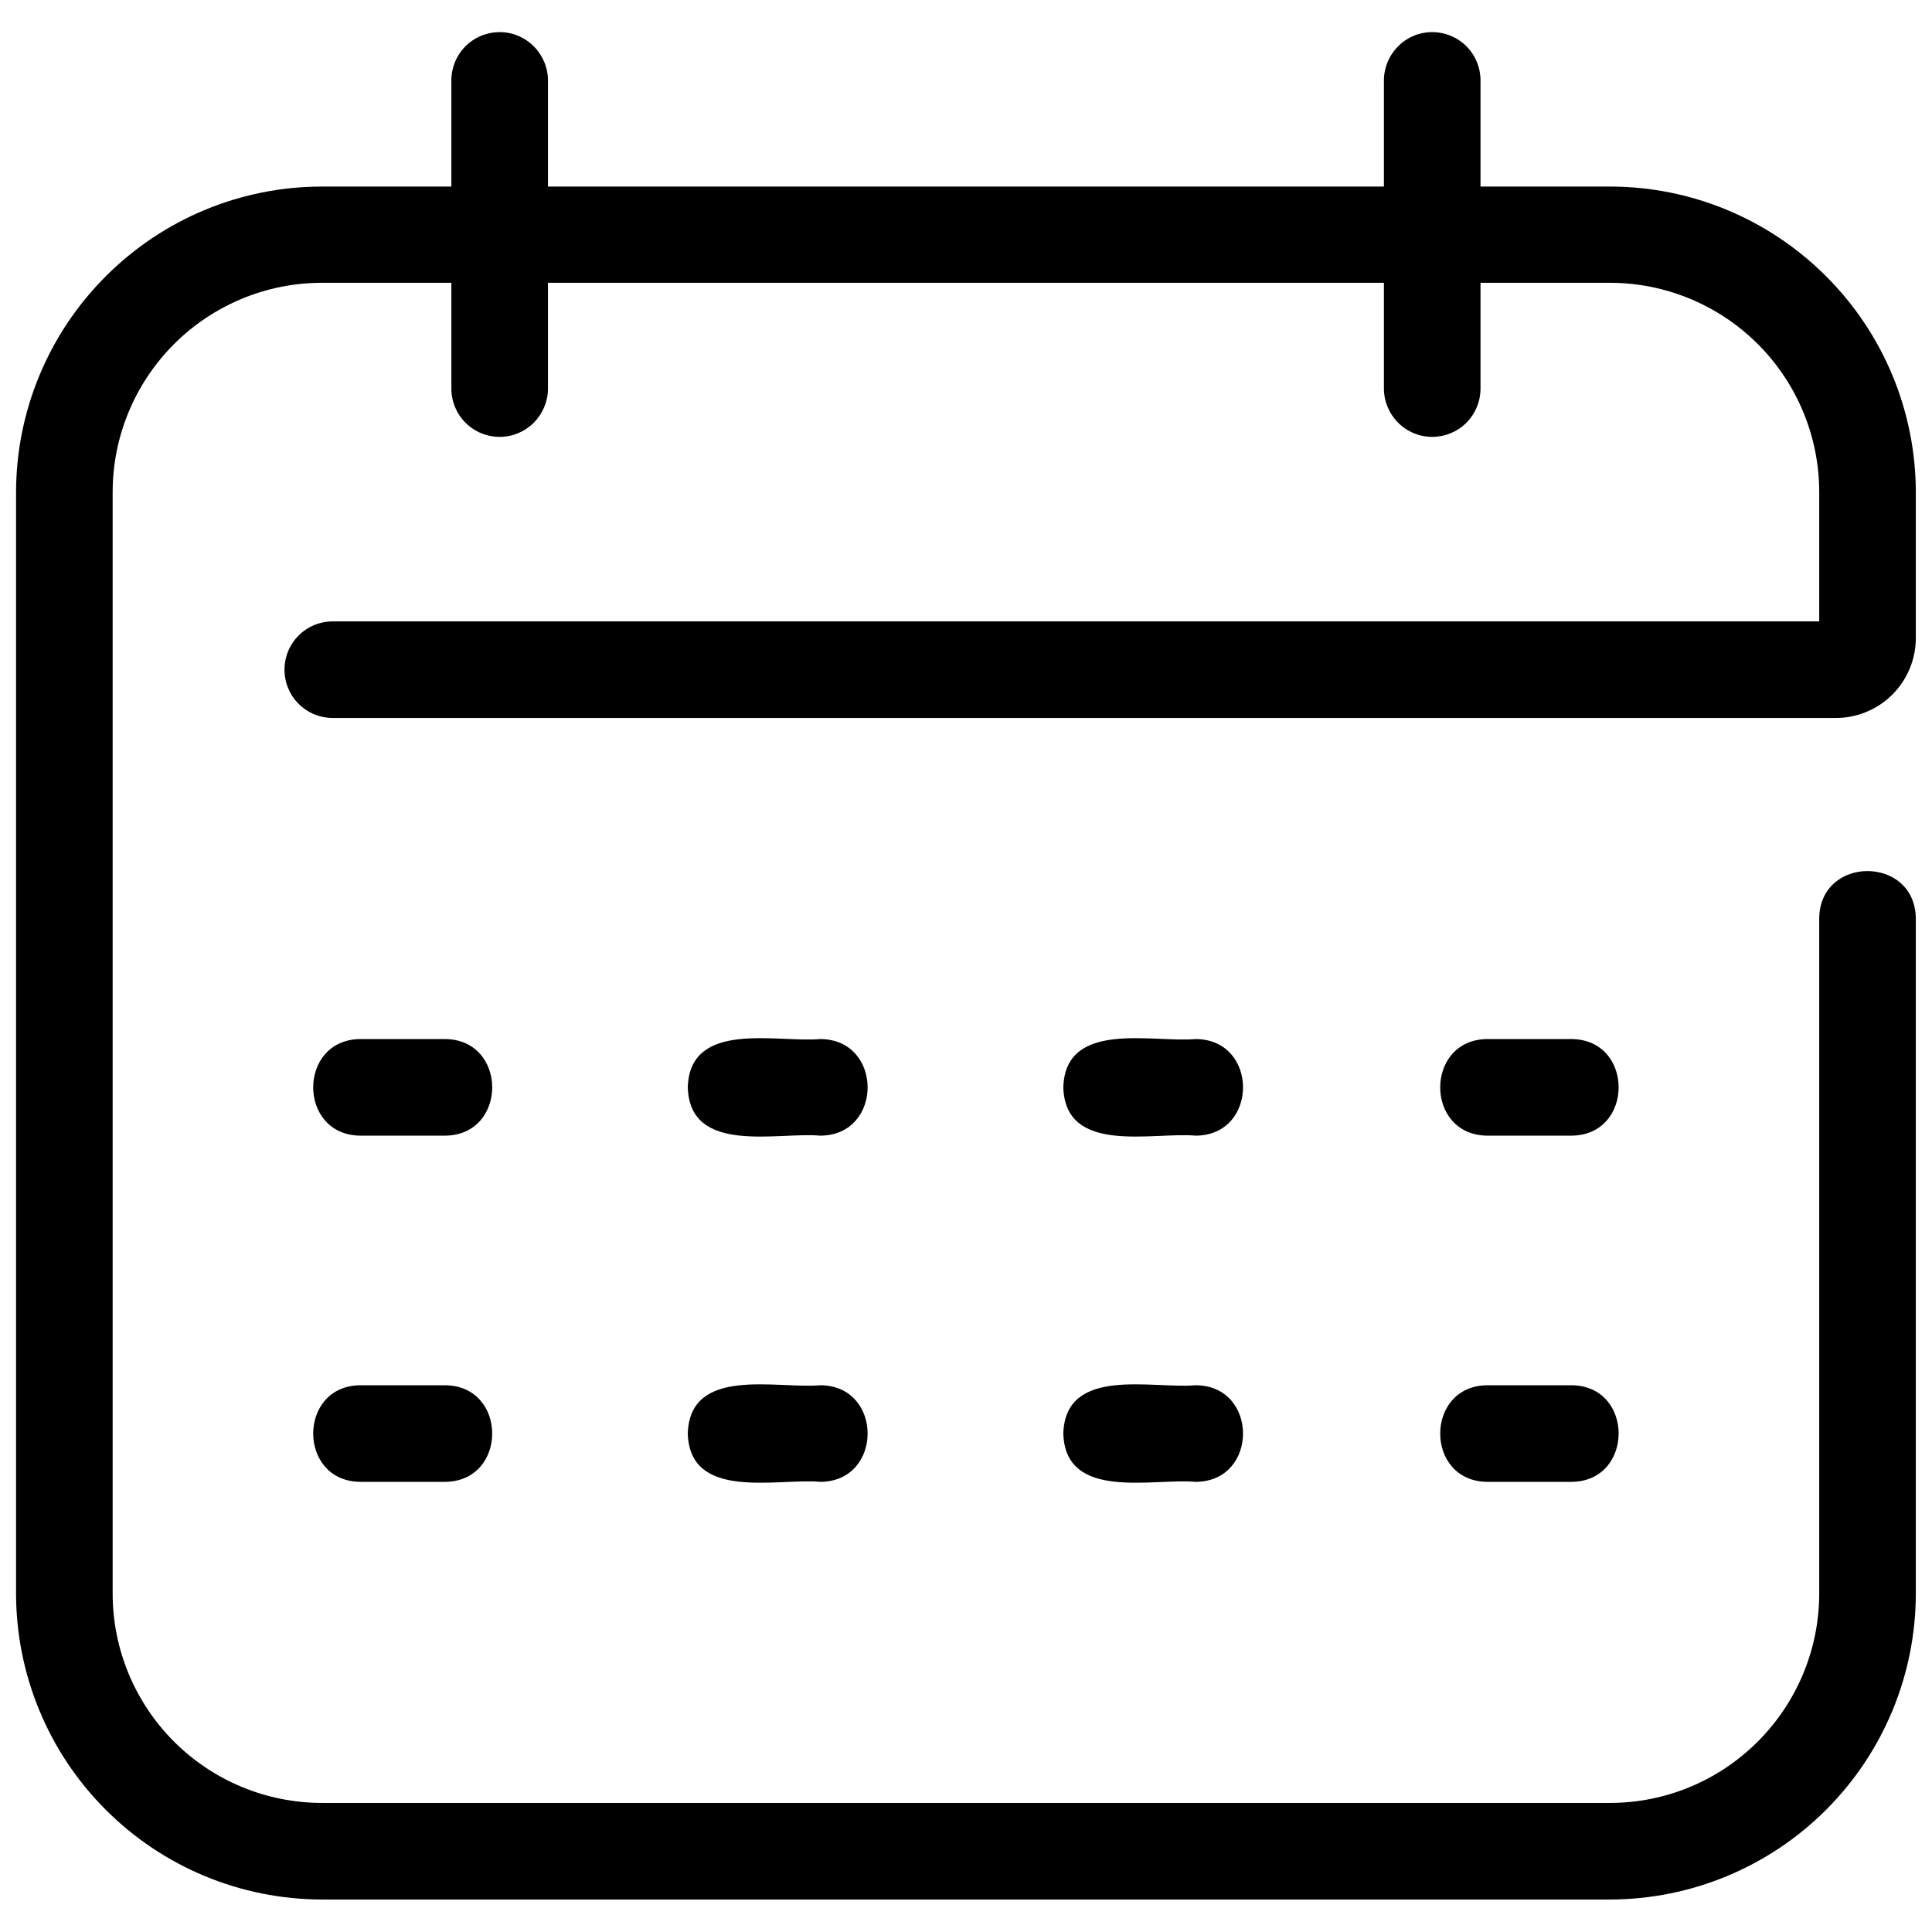 <svg width="16" height="16" viewBox="0 0 16 16" fill="none" xmlns="http://www.w3.org/2000/svg">
<g clip-path="url(#clip0_797_6244)">
<path d="M15.866 5.284V4.075C15.865 3.404 15.597 2.761 15.122 2.287C14.647 1.812 14.004 1.545 13.333 1.545H12.261V0.666C12.261 0.56 12.219 0.458 12.144 0.383C12.069 0.308 11.967 0.266 11.861 0.266C11.755 0.266 11.653 0.308 11.579 0.383C11.504 0.458 11.461 0.56 11.461 0.666V1.545H4.538V0.666C4.538 0.56 4.495 0.458 4.42 0.383C4.345 0.308 4.244 0.266 4.138 0.266C4.032 0.266 3.93 0.308 3.855 0.383C3.78 0.458 3.738 0.56 3.738 0.666V1.545H2.666C1.995 1.545 1.352 1.812 0.877 2.287C0.402 2.761 0.134 3.404 0.133 4.075V13.195C0.133 13.867 0.4 14.512 0.875 14.987C1.35 15.463 1.994 15.73 2.666 15.731H13.333C14.004 15.73 14.648 15.463 15.123 14.988C15.598 14.513 15.865 13.87 15.866 13.198V7.606C15.86 7.083 15.071 7.083 15.066 7.606V13.197C15.066 13.656 14.883 14.097 14.558 14.422C14.233 14.748 13.793 14.931 13.333 14.931H2.666C2.207 14.931 1.766 14.748 1.441 14.423C1.116 14.098 0.933 13.657 0.933 13.198V4.075C0.933 3.616 1.116 3.175 1.441 2.85C1.766 2.525 2.207 2.342 2.666 2.342H3.738V3.218C3.738 3.324 3.78 3.426 3.855 3.501C3.93 3.576 4.032 3.618 4.138 3.618C4.244 3.618 4.345 3.576 4.42 3.501C4.495 3.426 4.538 3.324 4.538 3.218V2.342H11.461V3.218C11.461 3.324 11.504 3.426 11.579 3.501C11.653 3.576 11.755 3.618 11.861 3.618C11.967 3.618 12.069 3.576 12.144 3.501C12.219 3.426 12.261 3.324 12.261 3.218V2.342H13.333C13.792 2.342 14.233 2.525 14.558 2.85C14.883 3.175 15.066 3.616 15.066 4.075V5.146H2.756C2.65 5.146 2.548 5.188 2.473 5.263C2.398 5.338 2.356 5.44 2.356 5.546C2.356 5.652 2.398 5.754 2.473 5.829C2.548 5.904 2.65 5.946 2.756 5.946H15.204C15.379 5.946 15.548 5.876 15.672 5.752C15.796 5.628 15.866 5.459 15.866 5.284Z" fill="currentColor"/>
<path d="M3.684 8.605H2.986C2.463 8.607 2.463 9.403 2.986 9.405H3.684C4.207 9.403 4.207 8.607 3.684 8.605ZM2.986 11.472C2.463 11.474 2.463 12.27 2.986 12.272H3.684C4.207 12.27 4.207 11.474 3.684 11.472H2.986ZM6.793 8.605C6.437 8.637 5.712 8.444 5.696 9.005C5.712 9.567 6.438 9.373 6.793 9.405C7.316 9.403 7.316 8.607 6.793 8.605ZM5.696 11.872C5.712 12.433 6.438 12.24 6.793 12.272C7.316 12.27 7.316 11.474 6.793 11.472C6.437 11.504 5.712 11.31 5.696 11.872ZM9.902 8.605C9.546 8.637 8.822 8.444 8.806 9.005C8.822 9.567 9.547 9.373 9.902 9.405C10.425 9.403 10.425 8.607 9.902 8.605ZM8.806 11.872C8.822 12.433 9.547 12.24 9.902 12.272C10.425 12.27 10.425 11.474 9.902 11.472C9.546 11.504 8.822 11.31 8.806 11.872ZM13.013 8.605H12.319C11.797 8.607 11.796 9.403 12.319 9.405H13.013C13.535 9.403 13.536 8.607 13.013 8.605ZM12.319 11.472C11.797 11.474 11.796 12.27 12.319 12.272H13.013C13.535 12.27 13.536 11.474 13.013 11.472H12.319Z" fill="currentColor"/>
</g>
<defs>
<clipPath id="clip0_797_6244">
<rect width="16" height="16" fill="white"/>
</clipPath>
</defs>
</svg>
